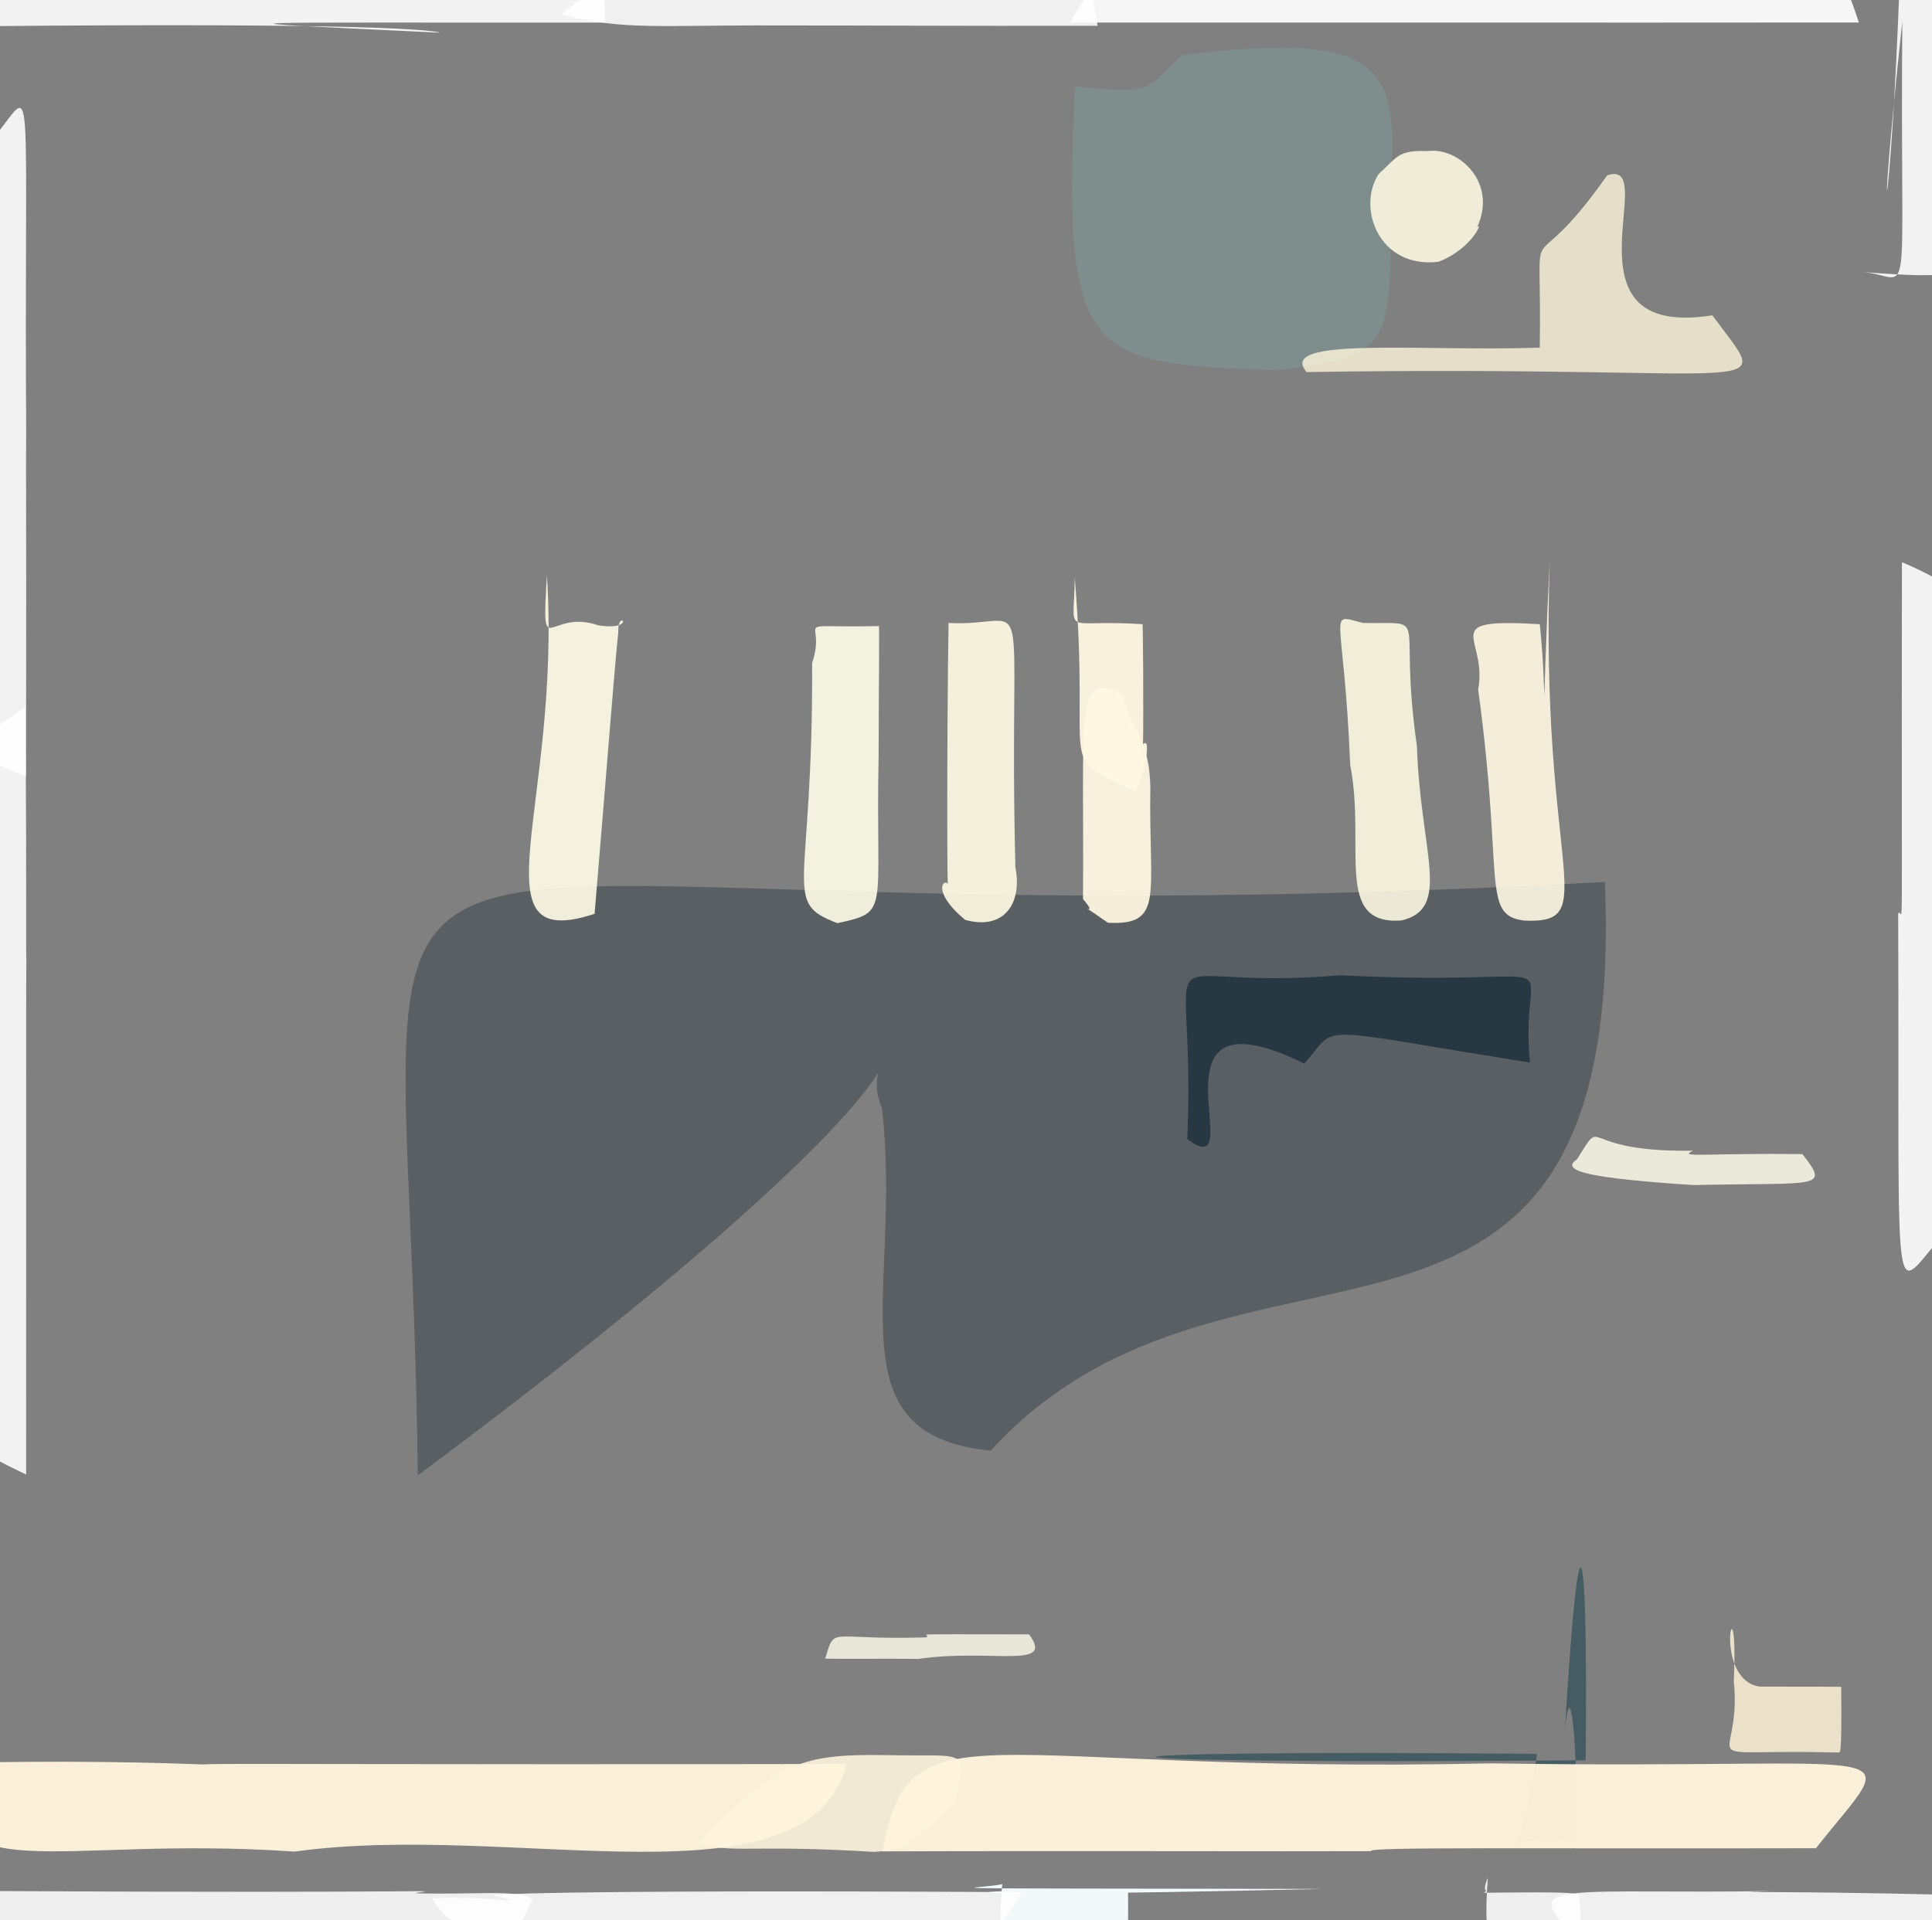 <?xml version="1.0" ?>
<svg xmlns="http://www.w3.org/2000/svg" version="1.1" width="512" height="509">
  <rect width="100%" height="100%" fill="#808080" stroke="none"/>
  <defs/>
  <g>
    <path d="M 368.823 45.237 C 367.978 91.076 371.811 94.369 338.125 98.158 C 287.192 96.454 281.636 94.74 284.849 22.957 C 305.575 24.689 302.658 24.566 313.391 14.58 C 364.104 8.415 370.328 16.455 368.823 45.237" stroke-width="0.0" fill="rgb(127, 233, 234)" opacity="0.125" stroke="rgb(221, 110, 17)" stroke-opacity="0.912" stroke-linecap="round" stroke-linejoin="round"/>
    <path d="M 526.708 260.452 C 516.41 263.139 522.711 284.005 517.516 324.521 C 500.564 341.89 503.509 358.394 503.036 242.193 C 504.484 239.352 503.852 262.097 504.036 149.014 C 569.14 176.445 522.928 232.216 526.708 260.452" stroke-width="0.0" fill="rgb(255, 254, 254)" opacity="0.906" stroke="rgb(104, 20, 8)" stroke-opacity="0.083" stroke-linecap="round" stroke-linejoin="round"/>
    <path d="M 414.716 458.548 C 417.027 435.169 419.046 490.111 416.95 488.231 C 396.334 483.366 401.585 502.35 407.34 464.891 C 274.627 463.628 266.49 467.802 420.222 466.6 C 420.792 407.991 418.679 392.733 414.716 458.548" stroke-width="0.0" fill="rgb(69, 92, 99)" opacity="1" stroke="rgb(187, 41, 111)" stroke-opacity="0.727" stroke-linecap="round" stroke-linejoin="round"/>
    <path d="M 7.003 258.619 C 6.926 240.653 6.939 257.185 6.922 390.85 C -88.997 345.468 -22.499 290.987 -29.066 248.939 C -12.647 241.67 -35.6 215.211 6.753 187.304 C 7.075 235.15 6.836 250.048 7.003 258.619" stroke-width="0.0" fill="rgb(255, 255, 255)" opacity="0.898" stroke="rgb(166, 215, 36)" stroke-opacity="0.673" stroke-linecap="round" stroke-linejoin="round"/>
    <path d="M 160.327 5.989 C 58.824 6.081 46.794 5.369 116.713 8.669 C 114.398 8.01 99.414 5.941 -7.07 6.968 C 25.786 -64.695 73.362 -14.873 132.033 -13.104 C 157.759 -19.392 160.378 -16.628 160.327 5.989" stroke-width="0.0" fill="rgb(255, 255, 255)" opacity="0.902" stroke="rgb(99, 14, 103)" stroke-opacity="0.956" stroke-linecap="round" stroke-linejoin="round"/>
    <path d="M 262.53 384.513 C 219.808 380.325 239.231 342.283 233.737 293.698 C 225.284 274.505 265.311 275.942 110.713 391.086 C 108.404 172.745 60.859 253.953 425.308 233.779 C 431.3 383.069 327.689 313.372 262.53 384.513" stroke-width="0.0" fill="rgb(59, 69, 75)" opacity="0.564" stroke="rgb(28, 169, 4)" stroke-opacity="0.114" stroke-linecap="round" stroke-linejoin="round"/>
    <path d="M 6.988 122.793 C 6.698 98.907 7.089 124.323 6.882 205.76 C -46.732 186.236 -13.844 150.16 -11.615 127.882 C -6.124 116.898 -11.975 111.266 -1.881 36.76 C 9.778 22.988 6.194 13.547 6.988 122.793" stroke-width="0.0" fill="rgb(255, 255, 255)" opacity="0.898" stroke="rgb(143, 79, 147)" stroke-opacity="0.225" stroke-linecap="round" stroke-linejoin="round"/>
    <path d="M 298.945 501.212 C 299.11 526.914 298.822 518.931 276.961 514.295 C 270.192 521.471 263.221 527.739 265.608 499.391 C 261.302 500.785 227.909 500.484 350.422 500.689 C 225.57 503.583 257.47 500.201 298.945 501.212" stroke-width="0.0" fill="rgb(243, 249, 249)" opacity="1.0" stroke="rgb(95, 136, 92)" stroke-opacity="0.284" stroke-linecap="round" stroke-linejoin="round"/>
    <path d="M 492.613 5.961 C 425.101 5.981 441.098 5.997 444.649 5.989 C 386.461 5.965 359.931 5.982 283.542 5.973 C 323.223 -62.993 371.668 -18.302 402.3 -6.088 C 422.485 -19.115 472.054 -59.084 492.613 5.961" stroke-width="0.0" fill="rgb(255, 254, 255)" opacity="0.934" stroke="rgb(190, 63, 141)" stroke-opacity="0.237" stroke-linecap="round" stroke-linejoin="round"/>
    <path d="M 232.841 200.521 C 231.993 242.112 236.061 241.581 221.936 244.707 C 206.958 239.017 215.533 236.312 215.221 175.708 C 219.416 163.393 207.851 166.511 232.842 165.954 C 233.14 163.958 232.882 178.914 232.841 200.521" stroke-width="0.0" fill="rgb(255, 252, 232)" opacity="0.902" stroke="rgb(36, 1, 237)" stroke-opacity="0.709" stroke-linecap="round" stroke-linejoin="round"/>
    <path d="M 224.429 467.571 C 213.955 506.827 136.164 482.636 78.105 490.797 C 12.584 486.299 -13.53 502.42 -16.725 467.432 C 48.302 465.55 90.019 470.259 53.672 467.633 C 67.571 467.397 98.189 467.787 224.429 467.571" stroke-width="0.0" fill="rgb(250, 240, 218)" opacity="1.0" stroke="rgb(80, 245, 231)" stroke-opacity="0.428" stroke-linecap="round" stroke-linejoin="round"/>
    <path d="M 391.396 60.373 C 393.179 57.951 390.669 65.651 381.261 69.381 C 365.491 71.334 359.476 55.098 365.371 46.113 C 370.356 41.701 370.173 39.765 378.347 40.048 C 386.484 38.89 397.056 48.392 391.396 60.373" stroke-width="0.0" fill="rgb(255, 251, 228)" opacity="0.876" stroke="rgb(13, 31, 171)" stroke-opacity="0.974" stroke-linecap="round" stroke-linejoin="round"/>
    <path d="M 302.918 197.302 C 305.059 195.056 303.75 204.219 300.824 209.707 C 279.258 200.029 289.167 205.629 284.815 153.035 C 284.709 169.42 280.938 163.976 302.738 165.455 C 302.922 162.557 303.071 190.13 302.918 197.302" stroke-width="0.0" fill="rgb(255, 248, 226)" opacity="0.939" stroke="rgb(179, 187, 10)" stroke-opacity="0.533" stroke-linecap="round" stroke-linejoin="round"/>
    <path d="M 304.853 208.702 C 304.392 237.301 308.686 245.342 293.614 244.594 C 281.812 236.298 292.601 244.805 287.003 238.296 C 287.385 190.626 284.675 176.962 297.392 184.127 C 300.567 194.736 304.608 196.198 304.853 208.702" stroke-width="0.0" fill="rgb(255, 247, 226)" opacity="0.933" stroke="rgb(150, 31, 226)" stroke-opacity="0.991" stroke-linecap="round" stroke-linejoin="round"/>
    <path d="M 481.246 489.905 C 406.401 490.095 361.912 489.484 363.344 490.682 C 339.067 490.787 281.886 490.555 233.85 490.743 C 241.048 450.773 258.424 470.368 395.375 467.407 C 508.039 469.206 504.636 460.279 481.246 489.905" stroke-width="0.0" fill="rgb(255, 244, 221)" opacity="0.959" stroke="rgb(104, 222, 108)" stroke-opacity="0.575" stroke-linecap="round" stroke-linejoin="round"/>
    <path d="M 519.48 502.319 C 498.915 545.827 478.575 522.376 464.724 519.208 C 449.214 518.261 443.711 517.628 415.906 511.646 C 402.395 498.366 416.901 502.085 469.734 501.252 C 454.16 501.864 467.759 501.027 519.48 502.319" stroke-width="0.0" fill="rgb(255, 255, 255)" opacity="0.876" stroke="rgb(11, 100, 182)" stroke-opacity="0.493" stroke-linecap="round" stroke-linejoin="round"/>
    <path d="M 141.241 503.246 C 135.39 515.881 133.848 517.29 107.069 518.071 C 94.234 531.214 41.715 584.722 -7.148 501.234 C 126.398 501.923 115.284 500.624 109.954 501.835 C 126.267 502.287 136.426 500.796 141.241 503.246" stroke-width="0.0" fill="rgb(255, 255, 255)" opacity="0.871" stroke="rgb(81, 57, 78)" stroke-opacity="0.586" stroke-linecap="round" stroke-linejoin="round"/>
    <path d="M 522.787 69.385 C 516.334 72.025 520.67 74.226 493.47 72.1 C 507.377 73.118 503.42 86.233 504.131 5.69 C 496.778 73.899 501.204 59.882 503.513 -7.569 C 543.218 10.113 526.147 40.139 522.787 69.385" stroke-width="0.0" fill="rgb(255, 255, 255)" opacity="0.892" stroke="rgb(152, 59, 100)" stroke-opacity="0.184" stroke-linecap="round" stroke-linejoin="round"/>
    <path d="M 375.497 197.735 C 376.408 225.962 384.815 240.777 371.427 243.984 C 353.334 245.34 362.021 224.407 357.821 202.771 C 356.083 160.852 351.415 162.713 361.248 165.138 C 379.646 165.418 370.33 161.64 375.497 197.735" stroke-width="0.0" fill="rgb(255, 251, 229)" opacity="0.878" stroke="rgb(193, 46, 250)" stroke-opacity="0.195" stroke-linecap="round" stroke-linejoin="round"/>
    <path d="M 270.729 501.542 C 220.249 583.502 161.037 525.922 131.042 517.45 C 127.352 508.687 120.582 513.629 114.435 503.115 C 133.589 502.625 141.219 505.227 130.362 502.261 C 131.035 502.379 138.964 500.813 270.729 501.542" stroke-width="0.0" fill="rgb(255, 255, 255)" opacity="0.881" stroke="rgb(42, 22, 248)" stroke-opacity="0.515" stroke-linecap="round" stroke-linejoin="round"/>
    <path d="M 290.873 6.84 C 251.694 6.904 228.105 6.723 206.144 6.745 C 175.535 6.596 164.891 8.197 148.955 3.796 C 194.932 -36.048 218.671 -17.45 252.278 -29.835 C 251.093 -14.619 284.631 -37.564 290.873 6.84" stroke-width="0.0" fill="rgb(255, 255, 255)" opacity="0.879" stroke="rgb(108, 118, 52)" stroke-opacity="0.503" stroke-linecap="round" stroke-linejoin="round"/>
    <path d="M 410.705 148.517 C 407.944 230.987 425 245.006 403.829 244.006 C 392.485 242.516 398.594 232.909 391.724 182.745 C 394.395 168.788 380.307 163.836 408.064 165.454 C 410.294 186.785 408.171 199.9 410.705 148.517" stroke-width="0.0" fill="rgb(255, 249, 228)" opacity="0.904" stroke="rgb(61, 98, 106)" stroke-opacity="0.956" stroke-linecap="round" stroke-linejoin="round"/>
    <path d="M 163.865 167.496 C 162.785 177.626 161.086 200.513 157.572 242.224 C 125.076 252.911 148.839 213.727 144.941 152.44 C 143.475 176.562 145.017 161.059 158.651 165.776 C 169.153 167.269 163.638 160.923 163.865 167.496" stroke-width="0.0" fill="rgb(255, 251, 231)" opacity="0.909" stroke="rgb(44, 96, 207)" stroke-opacity="0.335" stroke-linecap="round" stroke-linejoin="round"/>
    <path d="M 477.645 305.9 C 485.003 315.313 482.084 313.384 448.809 314.12 C 421.584 312.343 413.216 310.441 417.877 307.33 C 425.771 295.034 417.253 305.572 448.697 305.001 C 444.582 306.959 451.263 305.625 477.645 305.9" stroke-width="0.0" fill="rgb(255, 255, 237)" opacity="0.831" stroke="rgb(131, 172, 33)" stroke-opacity="0.076" stroke-linecap="round" stroke-linejoin="round"/>
    <path d="M 418.452 502.188 C 419 504.998 420.152 522.627 411.016 522.13 C 394.72 516.316 392.877 518.147 394.289 497.743 C 392.306 502.412 394.99 500.461 393.193 501.699 C 409.491 501.551 416.225 501.486 418.452 502.188" stroke-width="0.0" fill="rgb(255, 255, 255)" opacity="0.869" stroke="rgb(20, 126, 170)" stroke-opacity="0.023" stroke-linecap="round" stroke-linejoin="round"/>
    <path d="M 269.083 229.924 C 270.999 239.551 265.989 246.694 255.769 243.821 C 246.54 236.162 250.295 232.569 251.278 234.467 C 250.963 241.855 250.915 193.431 251.377 165.124 C 274.735 166.374 267.157 150.093 269.083 229.924" stroke-width="0.0" fill="rgb(255, 250, 229)" opacity="0.913" stroke="rgb(229, 172, 203)" stroke-opacity="0.626" stroke-linecap="round" stroke-linejoin="round"/>
    <path d="M 253.165 477.694 C 240.54 489.914 238.33 490.478 231.62 490.872 C 198.411 488.832 193.485 491.442 185.344 488.501 C 205.002 467.807 211.379 464.801 234.643 465.223 C 256.899 465.684 256.116 462.993 253.165 477.694" stroke-width="0.0" fill="rgb(255, 245, 221)" opacity="0.893" stroke="rgb(155, 137, 106)" stroke-opacity="0.679" stroke-linecap="round" stroke-linejoin="round"/>
    <path d="M 453.797 83.574 C 470.285 106.182 472.162 96.643 346.271 98.62 C 338 89.073 377.089 93.261 408.056 92.146 C 408.659 51.853 403.797 77.956 425.908 46.486 C 440.626 41.513 412.241 90.196 453.797 83.574" stroke-width="0.0" fill="rgb(255, 248, 221)" opacity="0.794" stroke="rgb(163, 151, 26)" stroke-opacity="0.715" stroke-linecap="round" stroke-linejoin="round"/>
    <path d="M 405.465 281.654 C 345.509 272.092 355.21 271.446 345.623 281.911 C 301.302 260.131 332.331 315.006 314.639 301.938 C 317.166 243.021 301.073 263.112 355.273 258.508 C 421.466 261.907 402.282 249.461 405.465 281.654" stroke-width="0.0" fill="rgb(38, 56, 67)" opacity="0.978" stroke="rgb(12, 154, 28)" stroke-opacity="0.924" stroke-linecap="round" stroke-linejoin="round"/>
    <path d="M 272.714 433.207 C 279.702 442.697 262.666 436.897 243.403 439.724 C 233.762 439.592 216.79 439.832 218.696 439.564 C 221.458 430.79 219.18 434.844 245.445 434.009 C 247.534 433.011 236.508 433.193 272.714 433.207" stroke-width="0.0" fill="rgb(255, 255, 239)" opacity="0.797" stroke="rgb(44, 185, 88)" stroke-opacity="0.206" stroke-linecap="round" stroke-linejoin="round"/>
    <path d="M 487.941 447.198 C 488.129 466.736 487.621 464.394 487.067 464.527 C 445.838 463.469 461.851 469.408 459.473 445.573 C 460.854 414.702 453.215 445.133 466.331 447.069 C 492.916 447.06 487.449 447.132 487.941 447.198" stroke-width="0.0" fill="rgb(235, 225, 202)" opacity="1.0" stroke="rgb(131, 1, 204)" stroke-opacity="0.604" stroke-linecap="round" stroke-linejoin="round"/>
  </g>
</svg>
